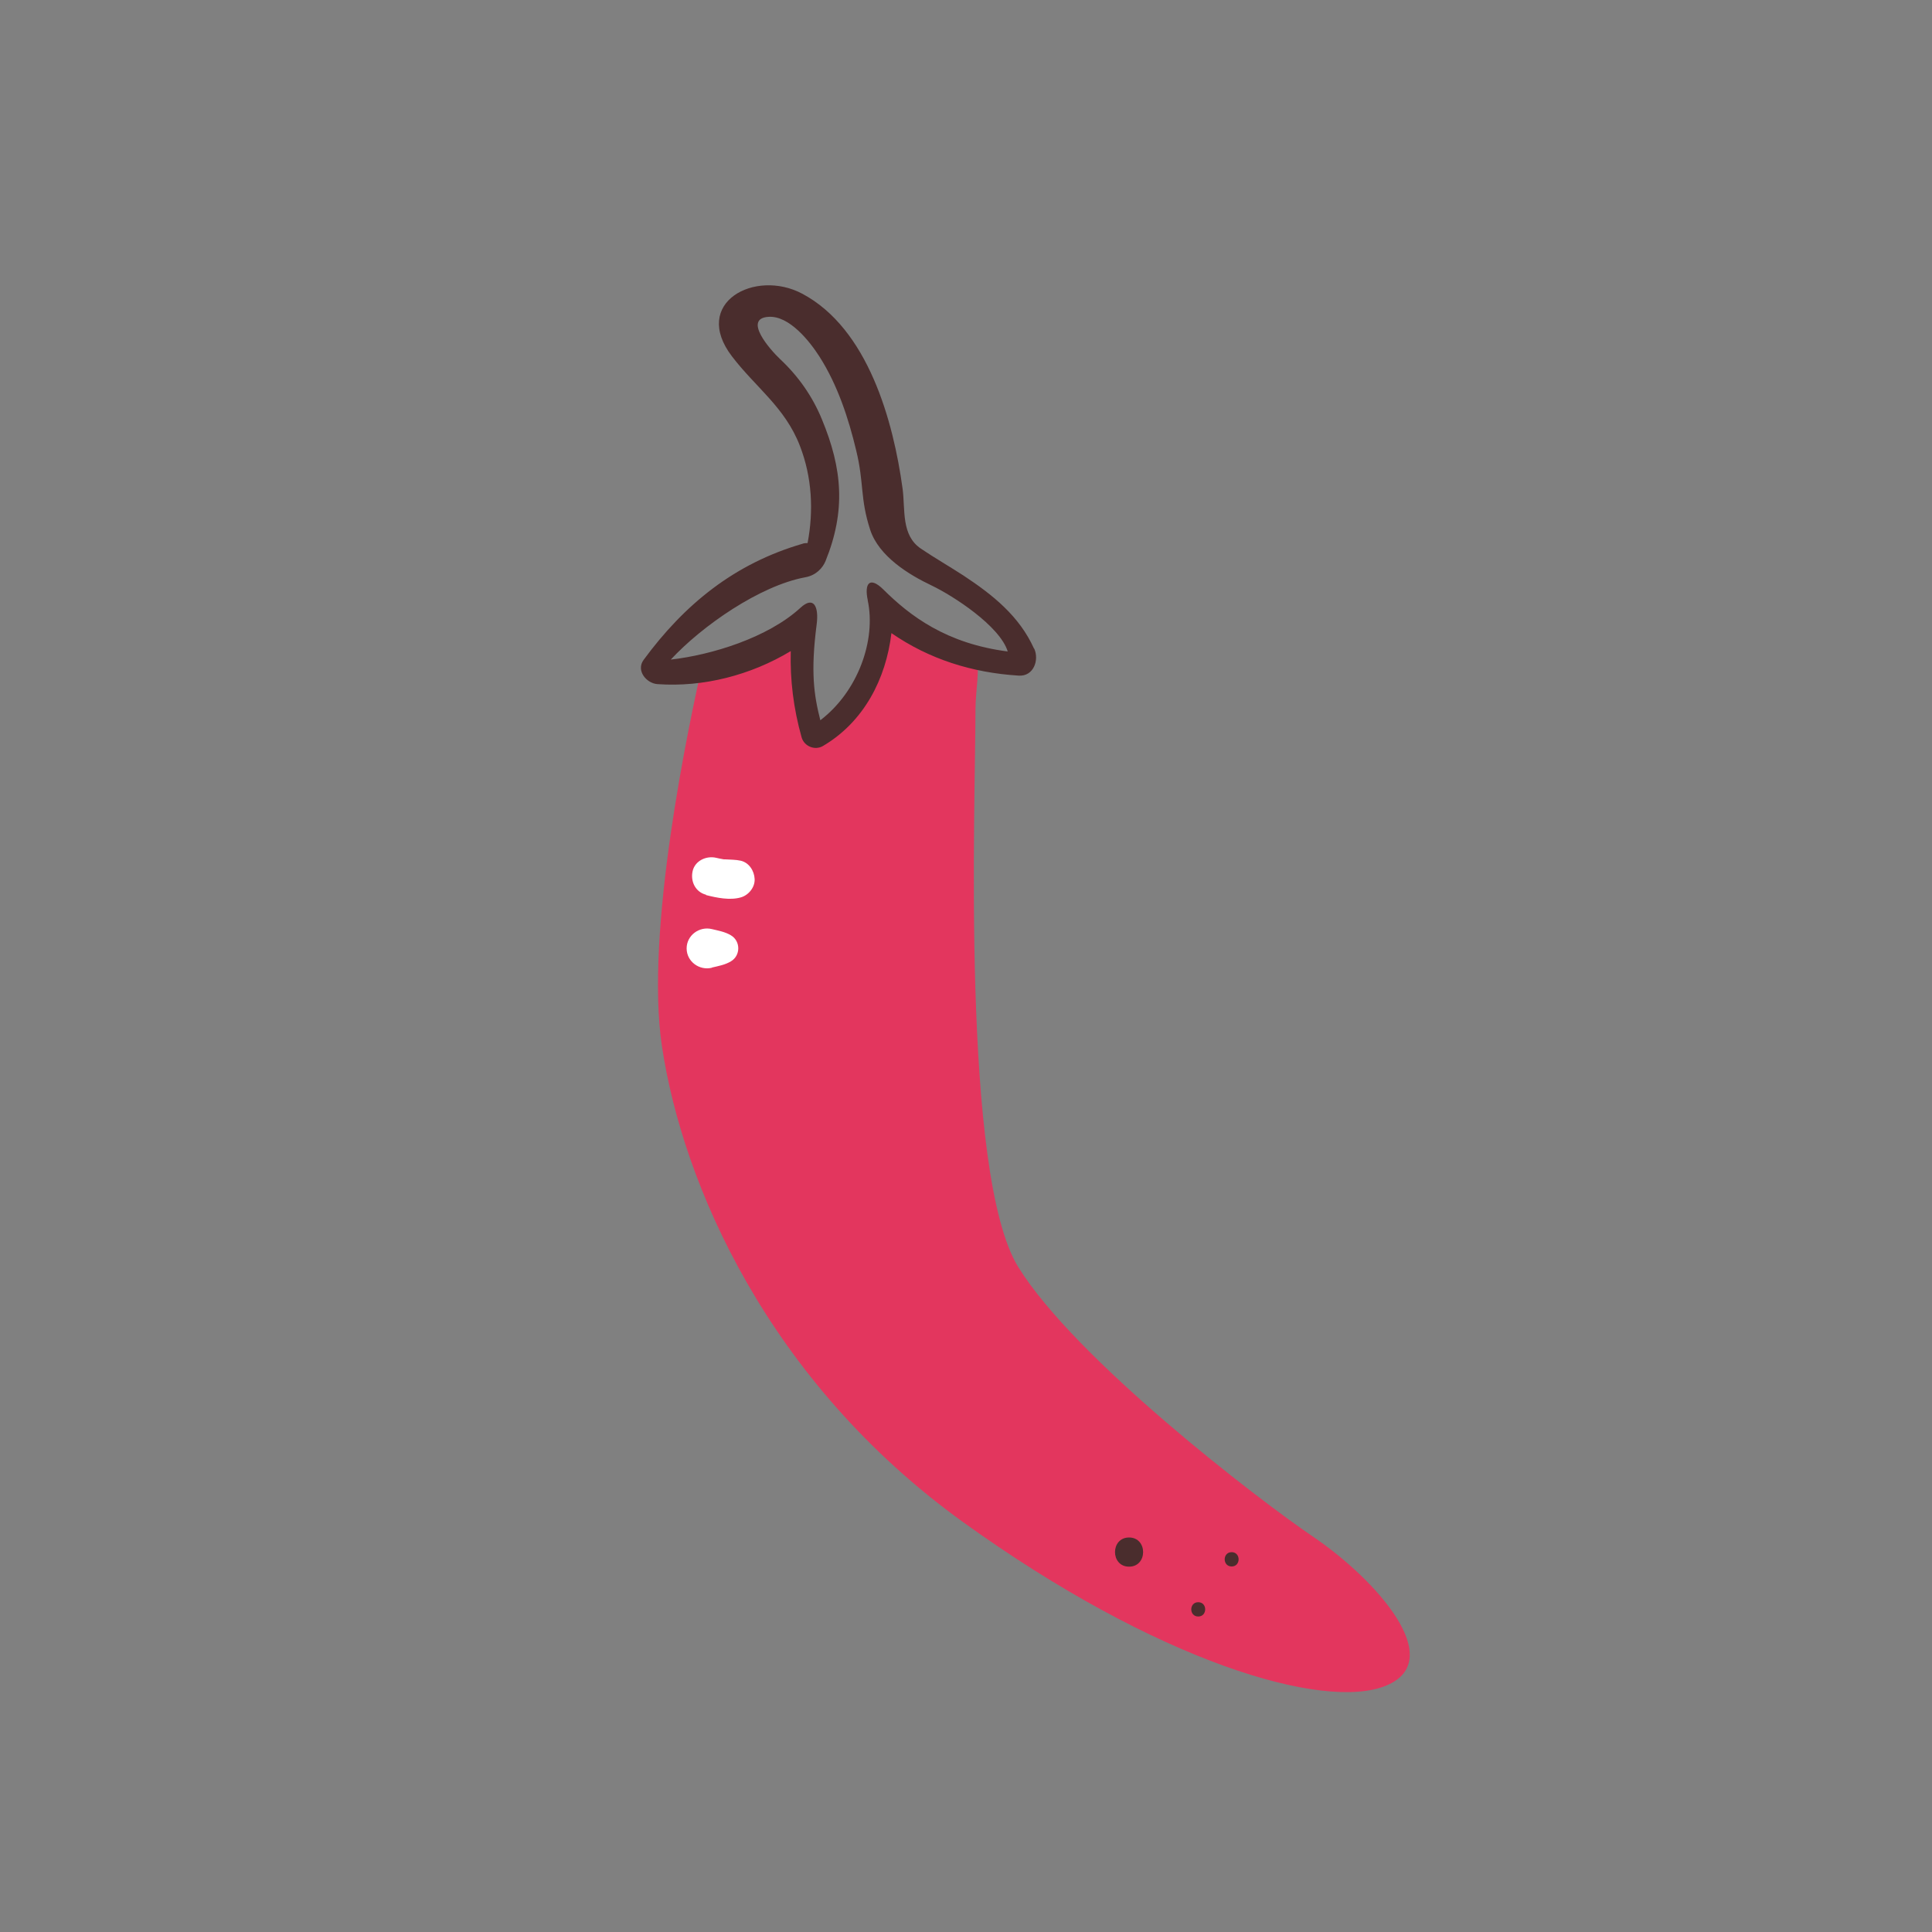 <?xml version="1.0" encoding="UTF-8"?>
<svg id="Capa_2" data-name="Capa 2" xmlns="http://www.w3.org/2000/svg" viewBox="0 0 100 100">
  <rect x="0" y="0" width="100" height="100" fill="#808080" stroke="none"/>
  <defs>
    <style>
      .cls-1 {
        fill: #e3365e;
      }

      .cls-2 {
        fill: #fff;
      }

      .cls-3 {
        fill: none;
      }

      .cls-4 {
        fill: #4a2d2d;
      }
    </style>
  </defs>
  <g id="COLOR">
    <g>
      <g>
        <path class="cls-1" d="M67.95,79.53c-2.87-1.95-12.27-9.16-15.24-13.94-2.97-4.78-2.22-23.97-2.22-28.83,0-1.08.25-2.05.03-2.85-1.03-.12-2.45-.56-3.28-1.12-.61-.41-1.11-.99-1.67-1.47-.02.39-.06.79-.13,1.18-.15.77-.43,1.52-.73,2.24-.36.85-.82,1.9-1.52,2.54-.41.38-1,.39-1.38-.05-.36-.42-.34-.98-.41-1.5-.12-.81-.24-1.63-.26-2.44,0-.38.03-.76.06-1.14-.63.38-1.29.7-1.97,1.03-.88.42-1.82.83-2.8.88-.83,3.61-3.05,14.2-2.17,20.08,1.07,7.17,5.52,17.38,15.57,24.63,10.05,7.25,18.7,9.8,21.91,8.48,3.21-1.32-.51-5.5-3.79-7.72Z"/>
        <path class="cls-4" d="M53.52,33.57c-.76-1.68-2.12-2.77-3.65-3.78-.69-.45-1.54-.94-2.2-1.39-1.03-.69-.81-2-.95-3.09-.48-3.52-1.79-8.3-5.2-10.11-2.45-1.3-5.75.48-3.63,3.25,1.23,1.61,2.74,2.63,3.51,4.62.63,1.62.72,3.36.4,5.04-.09,0-.18,0-.28.04-3.49,1.02-6.08,3.11-8.21,6.01-.4.55.15,1.21.72,1.25,2.39.17,4.84-.47,6.9-1.71-.04,1.49.14,2.97.56,4.46.13.47.69.7,1.11.45,2.12-1.25,3.26-3.48,3.54-5.84,1.94,1.34,4.16,2.05,6.59,2.2.77.05,1.07-.81.8-1.4ZM44.91,31.06c.45,2.08-.51,4.74-2.45,6.22-.33-1.3-.51-2.49-.19-4.96.12-.92-.15-1.5-.84-.86-1.69,1.55-4.6,2.44-6.71,2.68,1.62-1.75,4.62-3.83,6.96-4.26.56-.1.9-.48,1.05-.84,1.05-2.6.88-4.76-.19-7.34-.49-1.19-1.22-2.23-2.16-3.11-.53-.5-1.93-2.1-.61-2.19,1.08-.08,2.14,1.27,2.64,2.05.94,1.47,1.51,3.2,1.91,4.88.41,1.69.19,2.46.72,4.09.45,1.38,2.01,2.33,3.17,2.88,1.13.54,3.54,2.1,3.95,3.42-3.19-.41-5.07-1.85-6.44-3.21-.7-.69-1-.33-.8.58Z"/>
        <path class="cls-2" d="M36.55,46.33c.55.14,1.23.28,1.79.12.4-.11.74-.52.72-.95s-.29-.85-.72-.95c-.27-.06-.53-.05-.8-.07-.05,0-.1,0-.15-.01.09.01.1.02.02,0-.11-.02-.22-.04-.34-.07-.51-.12-1.1.15-1.22.69s.15,1.08.69,1.22h0Z"/>
        <path class="cls-2" d="M36.85,50.08c.34-.08.68-.14.98-.32.51-.3.51-1.05,0-1.35-.3-.18-.65-.24-.98-.32-.65-.16-1.31.32-1.31,1s.66,1.16,1.31,1h0Z"/>
        <path class="cls-4" d="M58.44,81.09c.97,0,.97-1.51,0-1.51s-.97,1.51,0,1.51h0Z"/>
        <path class="cls-4" d="M62.02,83.67c.48,0,.48-.74,0-.74s-.48.74,0,.74h0Z"/>
        <path class="cls-4" d="M63.75,81.08c.48,0,.48-.74,0-.74s-.48.74,0,.74h0Z"/>
      </g>
      <rect class="cls-3" width="100" height="100"/>
    </g>
  </g>
</svg>